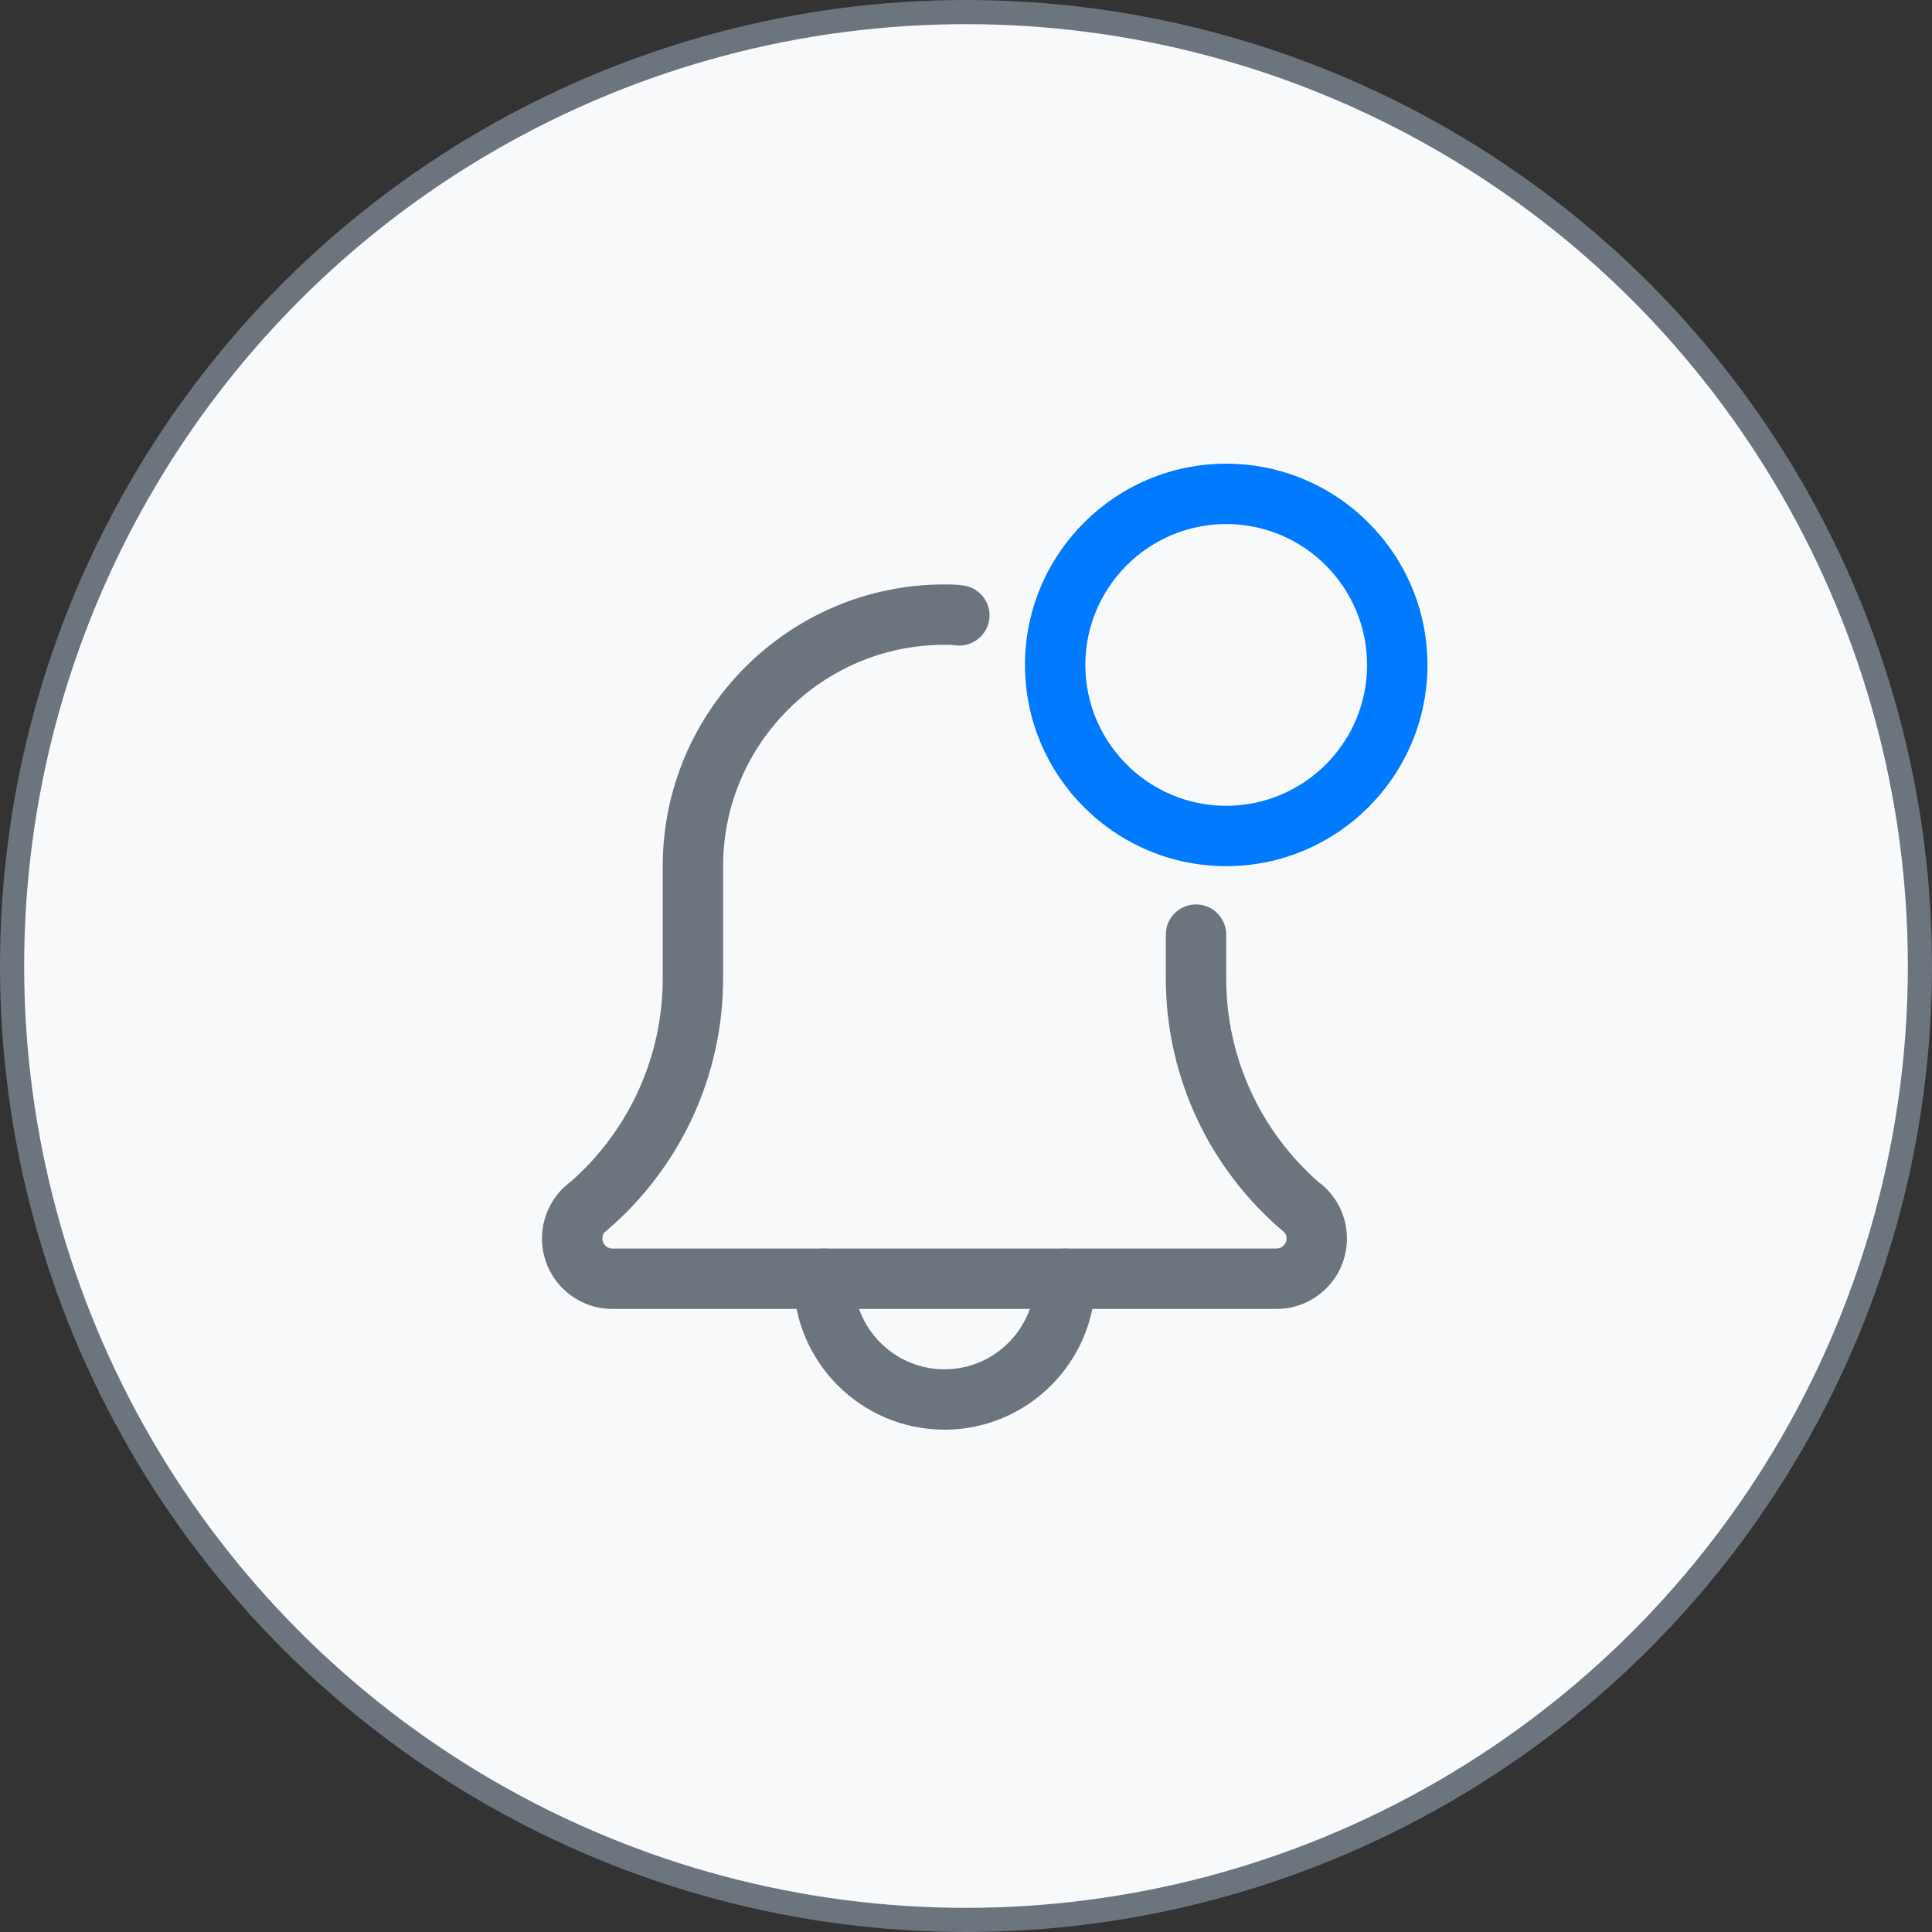 <svg width="40" height="40" viewBox="0 0 40 40" fill="none" xmlns="http://www.w3.org/2000/svg">
<rect x="0" y="0" width="40" height="40" fill="#333333" stroke="none"/>
<circle cx="20" cy="20" r="19.75" fill="#F8F9FA" stroke="#6C757D" stroke-width="0.5"/>
<g clip-path="url(#clip0_360_2610)">
<rect width="20" height="20" transform="translate(10.4 9.6)" fill="#F8F9FA"/>
<path d="M19.554 29.6C17.831 29.6 16.429 28.198 16.429 26.475C16.429 26.13 16.709 25.85 17.054 25.85C17.399 25.85 17.679 26.13 17.679 26.475C17.679 27.509 18.52 28.35 19.554 28.35C20.587 28.35 21.429 27.509 21.429 26.475C21.429 26.13 21.709 25.85 22.054 25.85C22.399 25.85 22.679 26.13 22.679 26.475C22.679 28.198 21.276 29.6 19.554 29.6Z" fill="#6C757D"/>
<path d="M26.429 27.1H12.679C11.875 27.1 11.221 26.446 11.221 25.642C11.221 25.215 11.407 24.811 11.731 24.533C11.752 24.515 11.774 24.498 11.797 24.483C13.021 23.416 13.721 21.88 13.721 20.258V17.933C13.721 14.717 16.338 12.1 19.554 12.1C19.687 12.1 19.831 12.102 19.965 12.125C20.306 12.182 20.536 12.504 20.479 12.844C20.422 13.184 20.094 13.414 19.76 13.358C19.693 13.347 19.62 13.35 19.554 13.35C17.027 13.35 14.971 15.406 14.971 17.933V20.258C14.971 22.272 14.088 24.177 12.552 25.484C12.539 25.494 12.528 25.503 12.515 25.513C12.492 25.541 12.471 25.584 12.471 25.642C12.471 25.755 12.566 25.85 12.679 25.85H26.429C26.542 25.85 26.637 25.755 26.637 25.642C26.637 25.583 26.616 25.541 26.592 25.513C26.58 25.503 26.569 25.494 26.556 25.484C25.019 24.176 24.137 22.272 24.137 20.258V19.35C24.137 19.005 24.417 18.725 24.762 18.725C25.107 18.725 25.387 19.005 25.387 19.35V20.258C25.387 21.881 26.088 23.418 27.313 24.486C27.336 24.501 27.357 24.517 27.377 24.534C27.702 24.811 27.887 25.215 27.887 25.642C27.887 26.446 27.233 27.1 26.429 27.1Z" fill="#6C757D"/>
<path d="M25.387 17.933C23.09 17.933 21.221 16.064 21.221 13.767C21.221 11.469 23.09 9.6 25.387 9.6C27.685 9.6 29.554 11.469 29.554 13.767C29.554 16.064 27.685 17.933 25.387 17.933ZM25.387 10.85C23.779 10.85 22.471 12.158 22.471 13.767C22.471 15.375 23.779 16.683 25.387 16.683C26.996 16.683 28.304 15.375 28.304 13.767C28.304 12.158 26.996 10.85 25.387 10.85Z" fill="#007BFF"/>
</g>
<defs>
<clipPath id="clip0_360_2610">
<rect width="20" height="20" fill="white" transform="translate(10.4 9.6)"/>
</clipPath>
</defs>
</svg>
